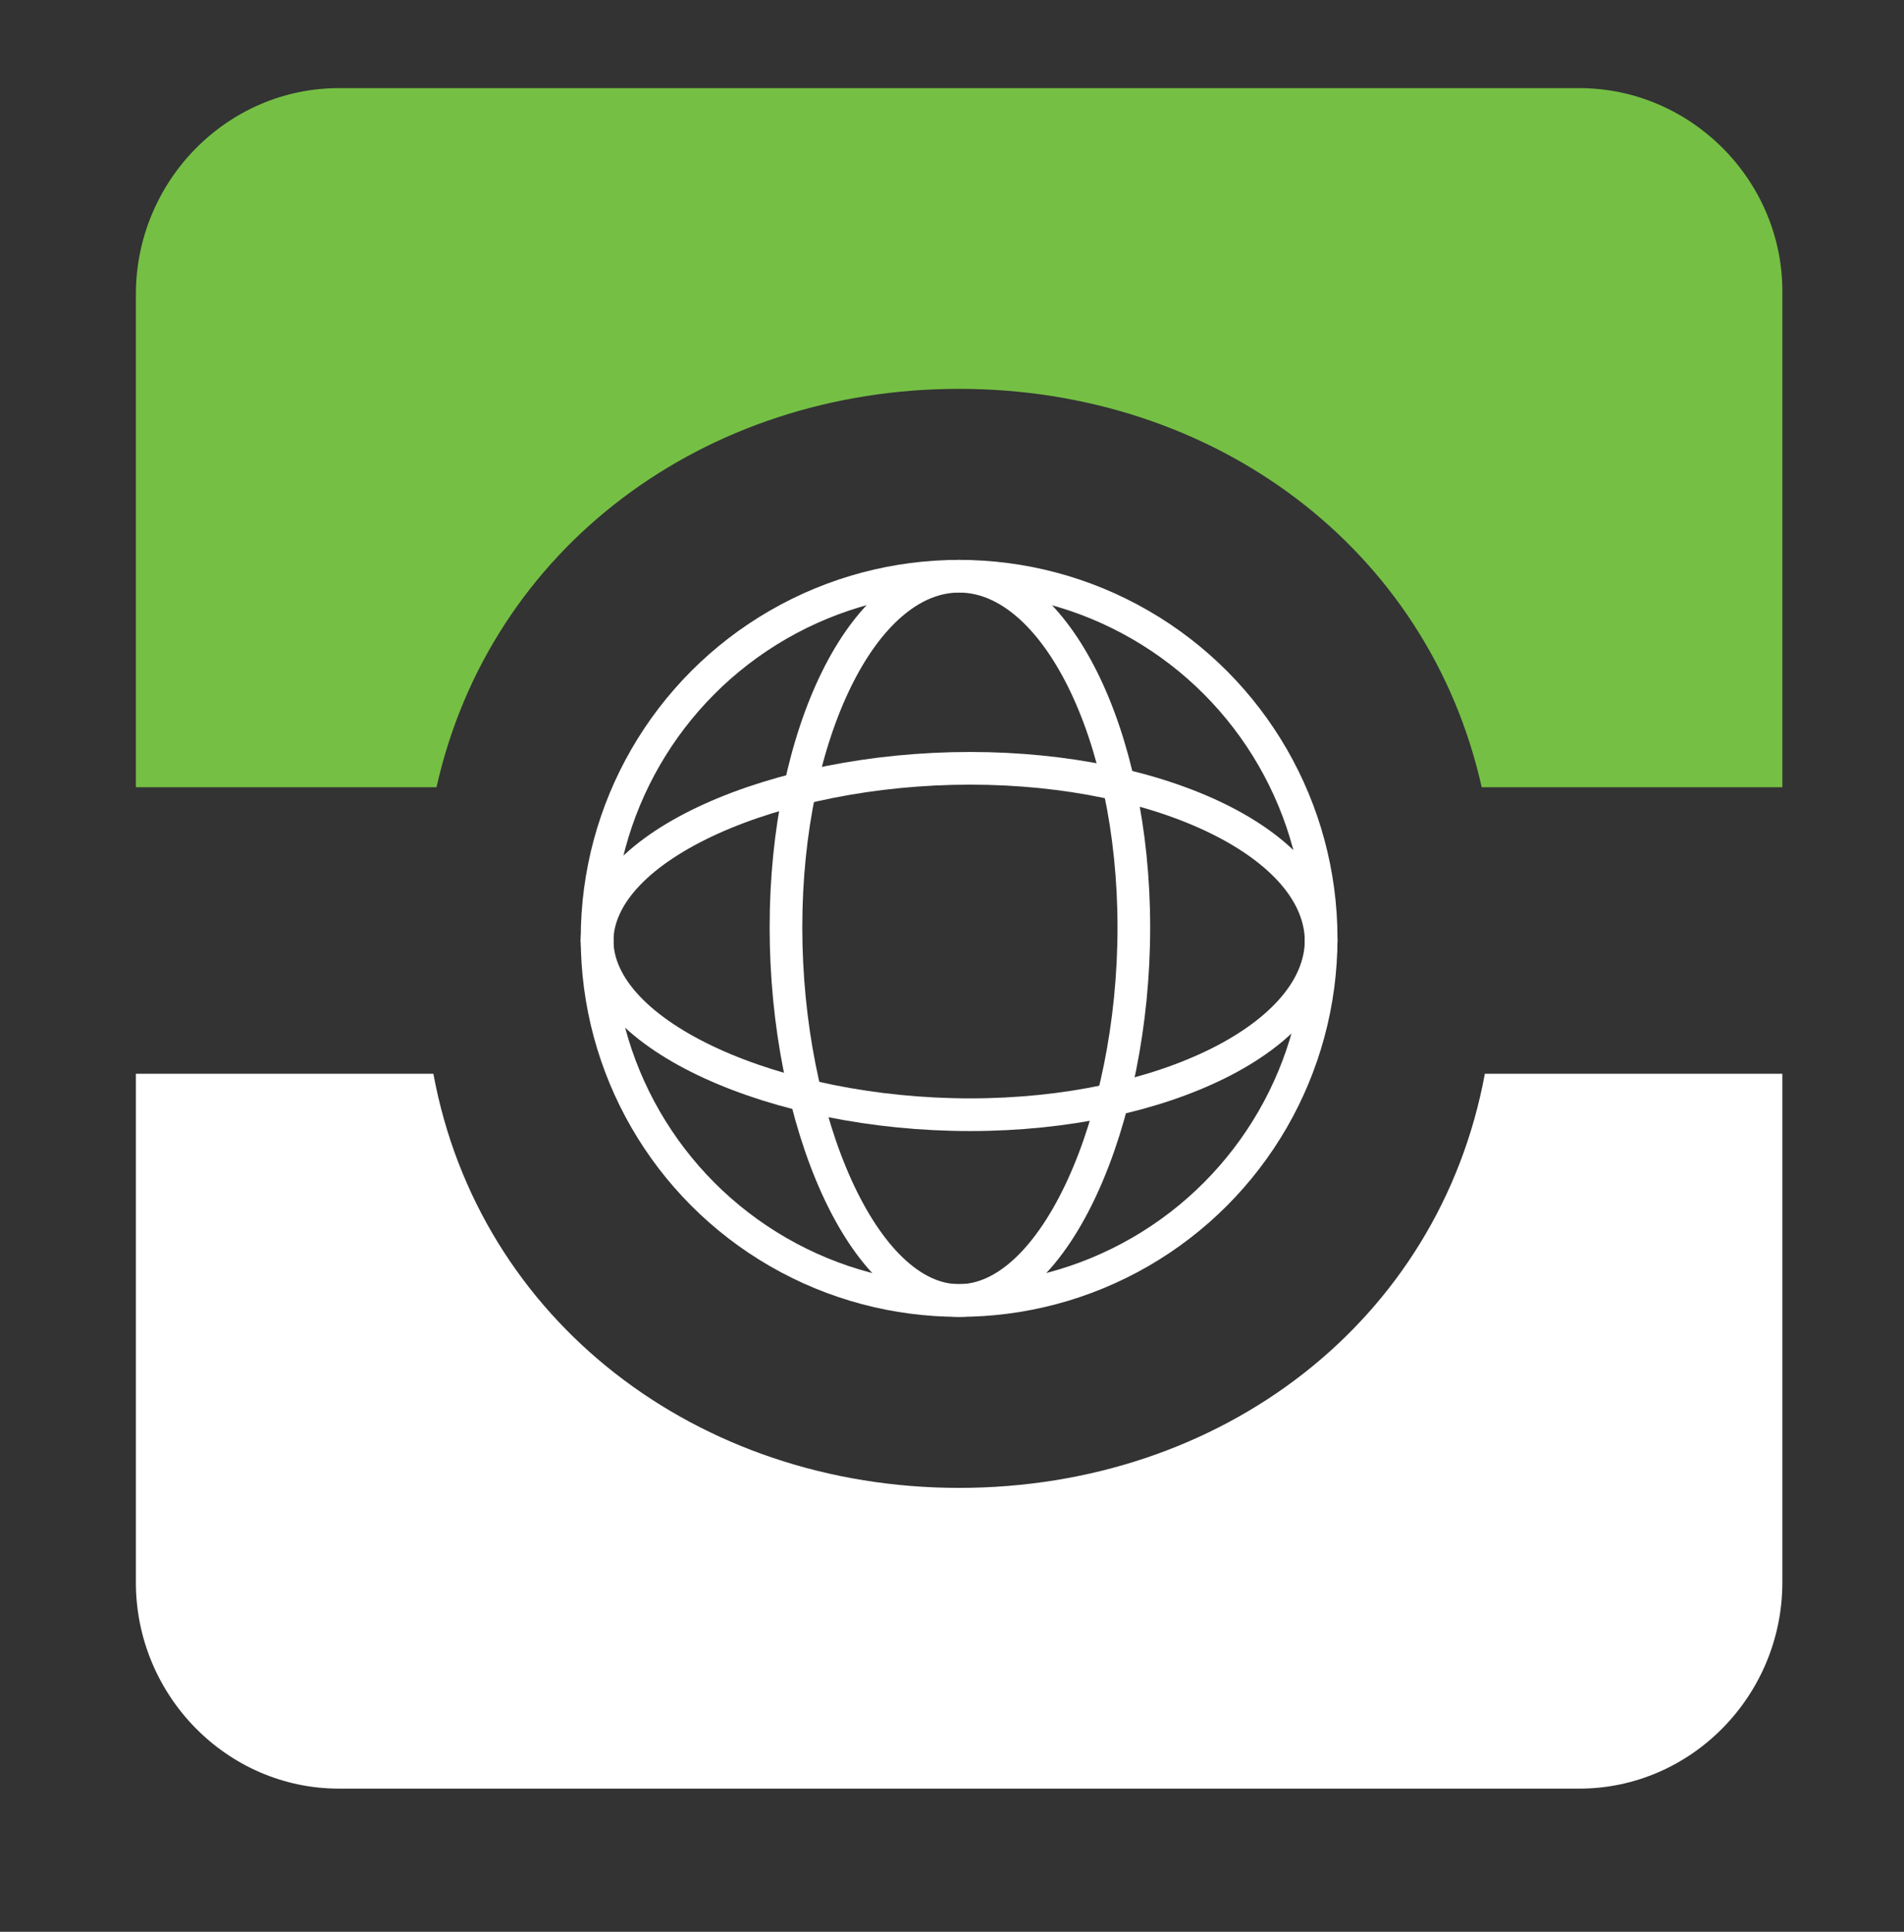 <svg xmlns="http://www.w3.org/2000/svg" style="max-height: 500px" viewBox="39.168 31.104 120.96 122.688" y="0px" x="0px" id="Layer_1" version="1.1" width="120.96" height="122.688">
  <rect x="39.168" y="31.104" width="120.96" height="122.688" fill="#333333" stroke="none"/>
  <style type="text/css">
	.st0{fill:#FFFFFF;}
	.st1{fill:#75C044;}
	.st2{fill:none;stroke:#FFFFFF;stroke-width:2.075;stroke-miterlimit:10;}
</style>
  <g>
    <path d="M 100.1 67.7 c -6.1 0 -11 10 -11 22.3 s 4.9 23.7 11 23.7" class="st2"/>
    <g>
      <path d="M 123.1 90.9 c 0 -6.1 -10 -11 -22.3 -11 s -23.7 4.9 -23.7 11" class="st2"/>
      <path d="M 123.1 90.8 c 0 6.1 -10 11.1 -22.3 11.1 s -23.7 -5 -23.7 -11.1" class="st2"/>
    </g>
    <circle r="23" cy="90.7" cx="100.1" class="st2"/>
    <path d="M 100.1 67.7 c 6.1 0 11.1 10 11.1 22.3 s -5 23.7 -11.1 23.7" class="st2"/>
  </g>
  <path d="M 139.5 36.7 l -78.8 0 c -7.1 0 -12.9 5.9 -12.9 13.1 v 31.3 h 19.1 c 3.4 -15.2 17 -25.3 33.2 -25.3 s 29.8 10.1 33.2 25.3 h 19.1 V 49.8 C 152.5 42.6 146.6 36.7 139.5 36.7 z" class="st1"/>
  <path d="M 100.1 125.6 c -16.6 0 -30.5 -10.6 -33.4 -26.3 H 47.8 v 32.3 c 0 7.2 5.8 13.1 12.9 13.1 l 78.8 0 c 7.1 0 12.9 -5.9 12.9 -13.1 V 99.3 h -18.9 C 130.6 115 116.8 125.6 100.1 125.6 z" class="st0"/>
</svg>
